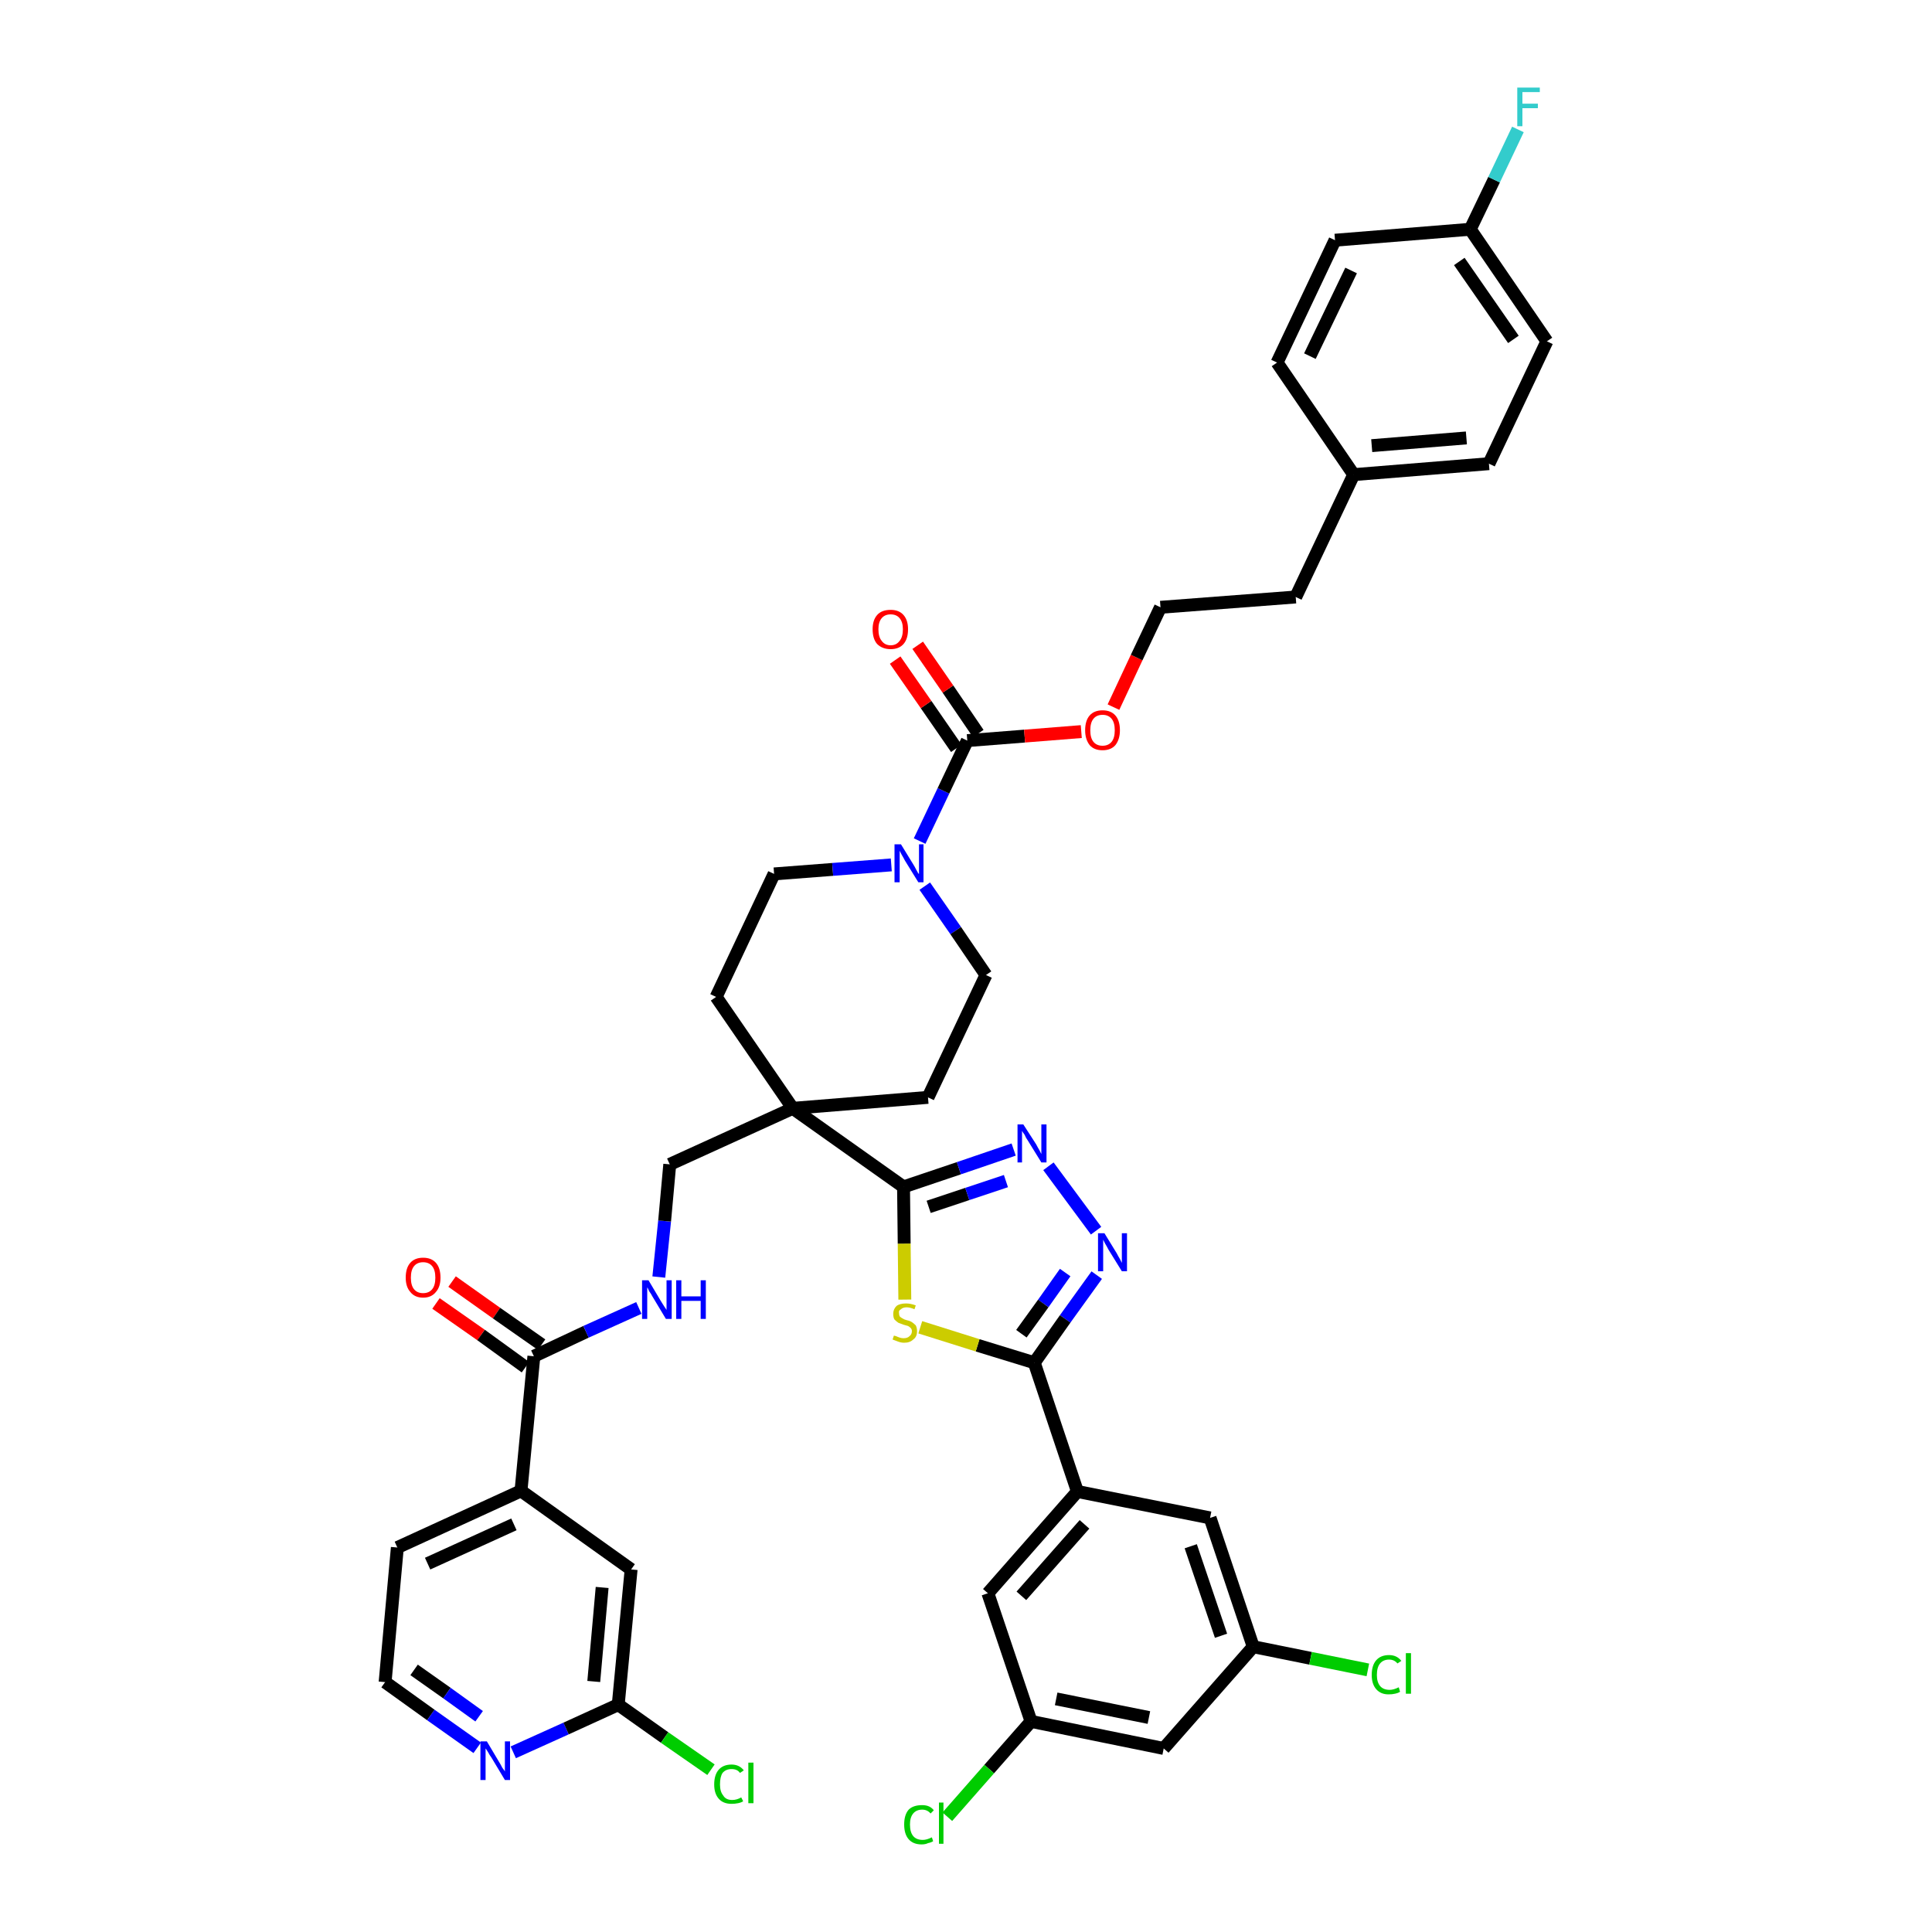 <?xml version='1.0' encoding='iso-8859-1'?>
<svg version='1.1' baseProfile='full'
              xmlns='http://www.w3.org/2000/svg'
                      xmlns:rdkit='http://www.rdkit.org/xml'
                      xmlns:xlink='http://www.w3.org/1999/xlink'
                  xml:space='preserve'
width='300px' height='300px' viewBox='0 0 300 300'>
<!-- END OF HEADER -->
<path class='bond-0 atom-0 atom-1' d='M 67.7,202.4 L 74.7,207.3' style='fill:none;fill-rule:evenodd;stroke:#FF0000;stroke-width:2.0px;stroke-linecap:butt;stroke-linejoin:miter;stroke-opacity:1' />
<path class='bond-0 atom-0 atom-1' d='M 74.7,207.3 L 81.6,212.3' style='fill:none;fill-rule:evenodd;stroke:#000000;stroke-width:2.0px;stroke-linecap:butt;stroke-linejoin:miter;stroke-opacity:1' />
<path class='bond-0 atom-0 atom-1' d='M 70.2,199.0 L 77.1,203.9' style='fill:none;fill-rule:evenodd;stroke:#FF0000;stroke-width:2.0px;stroke-linecap:butt;stroke-linejoin:miter;stroke-opacity:1' />
<path class='bond-0 atom-0 atom-1' d='M 77.1,203.9 L 84.1,208.8' style='fill:none;fill-rule:evenodd;stroke:#000000;stroke-width:2.0px;stroke-linecap:butt;stroke-linejoin:miter;stroke-opacity:1' />
<path class='bond-1 atom-1 atom-2' d='M 82.9,210.6 L 91.0,206.8' style='fill:none;fill-rule:evenodd;stroke:#000000;stroke-width:2.0px;stroke-linecap:butt;stroke-linejoin:miter;stroke-opacity:1' />
<path class='bond-1 atom-1 atom-2' d='M 91.0,206.8 L 99.2,203.1' style='fill:none;fill-rule:evenodd;stroke:#0000FF;stroke-width:2.0px;stroke-linecap:butt;stroke-linejoin:miter;stroke-opacity:1' />
<path class='bond-34 atom-1 atom-35' d='M 82.9,210.6 L 80.9,231.5' style='fill:none;fill-rule:evenodd;stroke:#000000;stroke-width:2.0px;stroke-linecap:butt;stroke-linejoin:miter;stroke-opacity:1' />
<path class='bond-2 atom-2 atom-3' d='M 102.3,198.3 L 103.2,189.6' style='fill:none;fill-rule:evenodd;stroke:#0000FF;stroke-width:2.0px;stroke-linecap:butt;stroke-linejoin:miter;stroke-opacity:1' />
<path class='bond-2 atom-2 atom-3' d='M 103.2,189.6 L 104.0,180.8' style='fill:none;fill-rule:evenodd;stroke:#000000;stroke-width:2.0px;stroke-linecap:butt;stroke-linejoin:miter;stroke-opacity:1' />
<path class='bond-3 atom-3 atom-4' d='M 104.0,180.8 L 123.1,172.1' style='fill:none;fill-rule:evenodd;stroke:#000000;stroke-width:2.0px;stroke-linecap:butt;stroke-linejoin:miter;stroke-opacity:1' />
<path class='bond-4 atom-4 atom-5' d='M 123.1,172.1 L 140.3,184.3' style='fill:none;fill-rule:evenodd;stroke:#000000;stroke-width:2.0px;stroke-linecap:butt;stroke-linejoin:miter;stroke-opacity:1' />
<path class='bond-17 atom-4 atom-18' d='M 123.1,172.1 L 111.2,154.8' style='fill:none;fill-rule:evenodd;stroke:#000000;stroke-width:2.0px;stroke-linecap:butt;stroke-linejoin:miter;stroke-opacity:1' />
<path class='bond-41 atom-34 atom-4' d='M 144.1,170.4 L 123.1,172.1' style='fill:none;fill-rule:evenodd;stroke:#000000;stroke-width:2.0px;stroke-linecap:butt;stroke-linejoin:miter;stroke-opacity:1' />
<path class='bond-5 atom-5 atom-6' d='M 140.3,184.3 L 148.9,181.4' style='fill:none;fill-rule:evenodd;stroke:#000000;stroke-width:2.0px;stroke-linecap:butt;stroke-linejoin:miter;stroke-opacity:1' />
<path class='bond-5 atom-5 atom-6' d='M 148.9,181.4 L 157.4,178.5' style='fill:none;fill-rule:evenodd;stroke:#0000FF;stroke-width:2.0px;stroke-linecap:butt;stroke-linejoin:miter;stroke-opacity:1' />
<path class='bond-5 atom-5 atom-6' d='M 144.2,187.4 L 150.2,185.4' style='fill:none;fill-rule:evenodd;stroke:#000000;stroke-width:2.0px;stroke-linecap:butt;stroke-linejoin:miter;stroke-opacity:1' />
<path class='bond-5 atom-5 atom-6' d='M 150.2,185.4 L 156.2,183.4' style='fill:none;fill-rule:evenodd;stroke:#0000FF;stroke-width:2.0px;stroke-linecap:butt;stroke-linejoin:miter;stroke-opacity:1' />
<path class='bond-43 atom-17 atom-5' d='M 140.5,201.8 L 140.4,193.1' style='fill:none;fill-rule:evenodd;stroke:#CCCC00;stroke-width:2.0px;stroke-linecap:butt;stroke-linejoin:miter;stroke-opacity:1' />
<path class='bond-43 atom-17 atom-5' d='M 140.4,193.1 L 140.3,184.3' style='fill:none;fill-rule:evenodd;stroke:#000000;stroke-width:2.0px;stroke-linecap:butt;stroke-linejoin:miter;stroke-opacity:1' />
<path class='bond-6 atom-6 atom-7' d='M 162.8,181.1 L 170.2,191.1' style='fill:none;fill-rule:evenodd;stroke:#0000FF;stroke-width:2.0px;stroke-linecap:butt;stroke-linejoin:miter;stroke-opacity:1' />
<path class='bond-7 atom-7 atom-8' d='M 170.3,198.0 L 165.4,204.8' style='fill:none;fill-rule:evenodd;stroke:#0000FF;stroke-width:2.0px;stroke-linecap:butt;stroke-linejoin:miter;stroke-opacity:1' />
<path class='bond-7 atom-7 atom-8' d='M 165.4,204.8 L 160.6,211.6' style='fill:none;fill-rule:evenodd;stroke:#000000;stroke-width:2.0px;stroke-linecap:butt;stroke-linejoin:miter;stroke-opacity:1' />
<path class='bond-7 atom-7 atom-8' d='M 165.4,197.6 L 162.0,202.4' style='fill:none;fill-rule:evenodd;stroke:#0000FF;stroke-width:2.0px;stroke-linecap:butt;stroke-linejoin:miter;stroke-opacity:1' />
<path class='bond-7 atom-7 atom-8' d='M 162.0,202.4 L 158.6,207.1' style='fill:none;fill-rule:evenodd;stroke:#000000;stroke-width:2.0px;stroke-linecap:butt;stroke-linejoin:miter;stroke-opacity:1' />
<path class='bond-8 atom-8 atom-9' d='M 160.6,211.6 L 167.3,231.6' style='fill:none;fill-rule:evenodd;stroke:#000000;stroke-width:2.0px;stroke-linecap:butt;stroke-linejoin:miter;stroke-opacity:1' />
<path class='bond-16 atom-8 atom-17' d='M 160.6,211.6 L 151.8,208.9' style='fill:none;fill-rule:evenodd;stroke:#000000;stroke-width:2.0px;stroke-linecap:butt;stroke-linejoin:miter;stroke-opacity:1' />
<path class='bond-16 atom-8 atom-17' d='M 151.8,208.9 L 142.9,206.1' style='fill:none;fill-rule:evenodd;stroke:#CCCC00;stroke-width:2.0px;stroke-linecap:butt;stroke-linejoin:miter;stroke-opacity:1' />
<path class='bond-9 atom-9 atom-10' d='M 167.3,231.6 L 153.4,247.4' style='fill:none;fill-rule:evenodd;stroke:#000000;stroke-width:2.0px;stroke-linecap:butt;stroke-linejoin:miter;stroke-opacity:1' />
<path class='bond-9 atom-9 atom-10' d='M 168.4,236.7 L 158.6,247.8' style='fill:none;fill-rule:evenodd;stroke:#000000;stroke-width:2.0px;stroke-linecap:butt;stroke-linejoin:miter;stroke-opacity:1' />
<path class='bond-45 atom-16 atom-9' d='M 187.9,235.7 L 167.3,231.6' style='fill:none;fill-rule:evenodd;stroke:#000000;stroke-width:2.0px;stroke-linecap:butt;stroke-linejoin:miter;stroke-opacity:1' />
<path class='bond-10 atom-10 atom-11' d='M 153.4,247.4 L 160.1,267.3' style='fill:none;fill-rule:evenodd;stroke:#000000;stroke-width:2.0px;stroke-linecap:butt;stroke-linejoin:miter;stroke-opacity:1' />
<path class='bond-11 atom-11 atom-12' d='M 160.1,267.3 L 153.6,274.7' style='fill:none;fill-rule:evenodd;stroke:#000000;stroke-width:2.0px;stroke-linecap:butt;stroke-linejoin:miter;stroke-opacity:1' />
<path class='bond-11 atom-11 atom-12' d='M 153.6,274.7 L 147.1,282.1' style='fill:none;fill-rule:evenodd;stroke:#00CC00;stroke-width:2.0px;stroke-linecap:butt;stroke-linejoin:miter;stroke-opacity:1' />
<path class='bond-12 atom-11 atom-13' d='M 160.1,267.3 L 180.7,271.5' style='fill:none;fill-rule:evenodd;stroke:#000000;stroke-width:2.0px;stroke-linecap:butt;stroke-linejoin:miter;stroke-opacity:1' />
<path class='bond-12 atom-11 atom-13' d='M 164.0,263.8 L 178.4,266.7' style='fill:none;fill-rule:evenodd;stroke:#000000;stroke-width:2.0px;stroke-linecap:butt;stroke-linejoin:miter;stroke-opacity:1' />
<path class='bond-13 atom-13 atom-14' d='M 180.7,271.5 L 194.6,255.7' style='fill:none;fill-rule:evenodd;stroke:#000000;stroke-width:2.0px;stroke-linecap:butt;stroke-linejoin:miter;stroke-opacity:1' />
<path class='bond-14 atom-14 atom-15' d='M 194.6,255.7 L 203.5,257.5' style='fill:none;fill-rule:evenodd;stroke:#000000;stroke-width:2.0px;stroke-linecap:butt;stroke-linejoin:miter;stroke-opacity:1' />
<path class='bond-14 atom-14 atom-15' d='M 203.5,257.5 L 212.4,259.3' style='fill:none;fill-rule:evenodd;stroke:#00CC00;stroke-width:2.0px;stroke-linecap:butt;stroke-linejoin:miter;stroke-opacity:1' />
<path class='bond-15 atom-14 atom-16' d='M 194.6,255.7 L 187.9,235.7' style='fill:none;fill-rule:evenodd;stroke:#000000;stroke-width:2.0px;stroke-linecap:butt;stroke-linejoin:miter;stroke-opacity:1' />
<path class='bond-15 atom-14 atom-16' d='M 189.6,254.0 L 184.9,240.1' style='fill:none;fill-rule:evenodd;stroke:#000000;stroke-width:2.0px;stroke-linecap:butt;stroke-linejoin:miter;stroke-opacity:1' />
<path class='bond-18 atom-18 atom-19' d='M 111.2,154.8 L 120.2,135.7' style='fill:none;fill-rule:evenodd;stroke:#000000;stroke-width:2.0px;stroke-linecap:butt;stroke-linejoin:miter;stroke-opacity:1' />
<path class='bond-19 atom-19 atom-20' d='M 120.2,135.7 L 129.3,135.0' style='fill:none;fill-rule:evenodd;stroke:#000000;stroke-width:2.0px;stroke-linecap:butt;stroke-linejoin:miter;stroke-opacity:1' />
<path class='bond-19 atom-19 atom-20' d='M 129.3,135.0 L 138.4,134.3' style='fill:none;fill-rule:evenodd;stroke:#0000FF;stroke-width:2.0px;stroke-linecap:butt;stroke-linejoin:miter;stroke-opacity:1' />
<path class='bond-20 atom-20 atom-21' d='M 142.8,130.6 L 146.5,122.8' style='fill:none;fill-rule:evenodd;stroke:#0000FF;stroke-width:2.0px;stroke-linecap:butt;stroke-linejoin:miter;stroke-opacity:1' />
<path class='bond-20 atom-20 atom-21' d='M 146.5,122.8 L 150.2,115.0' style='fill:none;fill-rule:evenodd;stroke:#000000;stroke-width:2.0px;stroke-linecap:butt;stroke-linejoin:miter;stroke-opacity:1' />
<path class='bond-32 atom-20 atom-33' d='M 143.6,137.6 L 148.4,144.5' style='fill:none;fill-rule:evenodd;stroke:#0000FF;stroke-width:2.0px;stroke-linecap:butt;stroke-linejoin:miter;stroke-opacity:1' />
<path class='bond-32 atom-20 atom-33' d='M 148.4,144.5 L 153.1,151.4' style='fill:none;fill-rule:evenodd;stroke:#000000;stroke-width:2.0px;stroke-linecap:butt;stroke-linejoin:miter;stroke-opacity:1' />
<path class='bond-21 atom-21 atom-22' d='M 151.9,113.9 L 147.2,107.0' style='fill:none;fill-rule:evenodd;stroke:#000000;stroke-width:2.0px;stroke-linecap:butt;stroke-linejoin:miter;stroke-opacity:1' />
<path class='bond-21 atom-21 atom-22' d='M 147.2,107.0 L 142.5,100.2' style='fill:none;fill-rule:evenodd;stroke:#FF0000;stroke-width:2.0px;stroke-linecap:butt;stroke-linejoin:miter;stroke-opacity:1' />
<path class='bond-21 atom-21 atom-22' d='M 148.5,116.2 L 143.8,109.4' style='fill:none;fill-rule:evenodd;stroke:#000000;stroke-width:2.0px;stroke-linecap:butt;stroke-linejoin:miter;stroke-opacity:1' />
<path class='bond-21 atom-21 atom-22' d='M 143.8,109.4 L 139.0,102.5' style='fill:none;fill-rule:evenodd;stroke:#FF0000;stroke-width:2.0px;stroke-linecap:butt;stroke-linejoin:miter;stroke-opacity:1' />
<path class='bond-22 atom-21 atom-23' d='M 150.2,115.0 L 159.1,114.3' style='fill:none;fill-rule:evenodd;stroke:#000000;stroke-width:2.0px;stroke-linecap:butt;stroke-linejoin:miter;stroke-opacity:1' />
<path class='bond-22 atom-21 atom-23' d='M 159.1,114.3 L 167.9,113.6' style='fill:none;fill-rule:evenodd;stroke:#FF0000;stroke-width:2.0px;stroke-linecap:butt;stroke-linejoin:miter;stroke-opacity:1' />
<path class='bond-23 atom-23 atom-24' d='M 172.9,109.8 L 176.5,102.1' style='fill:none;fill-rule:evenodd;stroke:#FF0000;stroke-width:2.0px;stroke-linecap:butt;stroke-linejoin:miter;stroke-opacity:1' />
<path class='bond-23 atom-23 atom-24' d='M 176.5,102.1 L 180.2,94.3' style='fill:none;fill-rule:evenodd;stroke:#000000;stroke-width:2.0px;stroke-linecap:butt;stroke-linejoin:miter;stroke-opacity:1' />
<path class='bond-24 atom-24 atom-25' d='M 180.2,94.3 L 201.2,92.7' style='fill:none;fill-rule:evenodd;stroke:#000000;stroke-width:2.0px;stroke-linecap:butt;stroke-linejoin:miter;stroke-opacity:1' />
<path class='bond-25 atom-25 atom-26' d='M 201.2,92.7 L 210.2,73.7' style='fill:none;fill-rule:evenodd;stroke:#000000;stroke-width:2.0px;stroke-linecap:butt;stroke-linejoin:miter;stroke-opacity:1' />
<path class='bond-26 atom-26 atom-27' d='M 210.2,73.7 L 231.2,72.0' style='fill:none;fill-rule:evenodd;stroke:#000000;stroke-width:2.0px;stroke-linecap:butt;stroke-linejoin:miter;stroke-opacity:1' />
<path class='bond-26 atom-26 atom-27' d='M 213.0,69.2 L 227.7,68.0' style='fill:none;fill-rule:evenodd;stroke:#000000;stroke-width:2.0px;stroke-linecap:butt;stroke-linejoin:miter;stroke-opacity:1' />
<path class='bond-44 atom-32 atom-26' d='M 198.3,56.3 L 210.2,73.7' style='fill:none;fill-rule:evenodd;stroke:#000000;stroke-width:2.0px;stroke-linecap:butt;stroke-linejoin:miter;stroke-opacity:1' />
<path class='bond-27 atom-27 atom-28' d='M 231.2,72.0 L 240.2,53.0' style='fill:none;fill-rule:evenodd;stroke:#000000;stroke-width:2.0px;stroke-linecap:butt;stroke-linejoin:miter;stroke-opacity:1' />
<path class='bond-28 atom-28 atom-29' d='M 240.2,53.0 L 228.3,35.6' style='fill:none;fill-rule:evenodd;stroke:#000000;stroke-width:2.0px;stroke-linecap:butt;stroke-linejoin:miter;stroke-opacity:1' />
<path class='bond-28 atom-28 atom-29' d='M 235.0,52.7 L 226.6,40.6' style='fill:none;fill-rule:evenodd;stroke:#000000;stroke-width:2.0px;stroke-linecap:butt;stroke-linejoin:miter;stroke-opacity:1' />
<path class='bond-29 atom-29 atom-30' d='M 228.3,35.6 L 232.0,27.9' style='fill:none;fill-rule:evenodd;stroke:#000000;stroke-width:2.0px;stroke-linecap:butt;stroke-linejoin:miter;stroke-opacity:1' />
<path class='bond-29 atom-29 atom-30' d='M 232.0,27.9 L 235.7,20.1' style='fill:none;fill-rule:evenodd;stroke:#33CCCC;stroke-width:2.0px;stroke-linecap:butt;stroke-linejoin:miter;stroke-opacity:1' />
<path class='bond-30 atom-29 atom-31' d='M 228.3,35.6 L 207.3,37.3' style='fill:none;fill-rule:evenodd;stroke:#000000;stroke-width:2.0px;stroke-linecap:butt;stroke-linejoin:miter;stroke-opacity:1' />
<path class='bond-31 atom-31 atom-32' d='M 207.3,37.3 L 198.3,56.3' style='fill:none;fill-rule:evenodd;stroke:#000000;stroke-width:2.0px;stroke-linecap:butt;stroke-linejoin:miter;stroke-opacity:1' />
<path class='bond-31 atom-31 atom-32' d='M 209.8,42.0 L 203.4,55.3' style='fill:none;fill-rule:evenodd;stroke:#000000;stroke-width:2.0px;stroke-linecap:butt;stroke-linejoin:miter;stroke-opacity:1' />
<path class='bond-33 atom-33 atom-34' d='M 153.1,151.4 L 144.1,170.4' style='fill:none;fill-rule:evenodd;stroke:#000000;stroke-width:2.0px;stroke-linecap:butt;stroke-linejoin:miter;stroke-opacity:1' />
<path class='bond-35 atom-35 atom-36' d='M 80.9,231.5 L 61.7,240.3' style='fill:none;fill-rule:evenodd;stroke:#000000;stroke-width:2.0px;stroke-linecap:butt;stroke-linejoin:miter;stroke-opacity:1' />
<path class='bond-35 atom-35 atom-36' d='M 79.8,236.7 L 66.4,242.8' style='fill:none;fill-rule:evenodd;stroke:#000000;stroke-width:2.0px;stroke-linecap:butt;stroke-linejoin:miter;stroke-opacity:1' />
<path class='bond-42 atom-41 atom-35' d='M 98.0,243.7 L 80.9,231.5' style='fill:none;fill-rule:evenodd;stroke:#000000;stroke-width:2.0px;stroke-linecap:butt;stroke-linejoin:miter;stroke-opacity:1' />
<path class='bond-36 atom-36 atom-37' d='M 61.7,240.3 L 59.8,261.2' style='fill:none;fill-rule:evenodd;stroke:#000000;stroke-width:2.0px;stroke-linecap:butt;stroke-linejoin:miter;stroke-opacity:1' />
<path class='bond-37 atom-37 atom-38' d='M 59.8,261.2 L 66.9,266.3' style='fill:none;fill-rule:evenodd;stroke:#000000;stroke-width:2.0px;stroke-linecap:butt;stroke-linejoin:miter;stroke-opacity:1' />
<path class='bond-37 atom-37 atom-38' d='M 66.9,266.3 L 74.1,271.4' style='fill:none;fill-rule:evenodd;stroke:#0000FF;stroke-width:2.0px;stroke-linecap:butt;stroke-linejoin:miter;stroke-opacity:1' />
<path class='bond-37 atom-37 atom-38' d='M 64.3,259.3 L 69.4,262.9' style='fill:none;fill-rule:evenodd;stroke:#000000;stroke-width:2.0px;stroke-linecap:butt;stroke-linejoin:miter;stroke-opacity:1' />
<path class='bond-37 atom-37 atom-38' d='M 69.4,262.9 L 74.4,266.5' style='fill:none;fill-rule:evenodd;stroke:#0000FF;stroke-width:2.0px;stroke-linecap:butt;stroke-linejoin:miter;stroke-opacity:1' />
<path class='bond-38 atom-38 atom-39' d='M 79.7,272.1 L 87.9,268.4' style='fill:none;fill-rule:evenodd;stroke:#0000FF;stroke-width:2.0px;stroke-linecap:butt;stroke-linejoin:miter;stroke-opacity:1' />
<path class='bond-38 atom-38 atom-39' d='M 87.9,268.4 L 96.0,264.7' style='fill:none;fill-rule:evenodd;stroke:#000000;stroke-width:2.0px;stroke-linecap:butt;stroke-linejoin:miter;stroke-opacity:1' />
<path class='bond-39 atom-39 atom-40' d='M 96.0,264.7 L 103.2,269.8' style='fill:none;fill-rule:evenodd;stroke:#000000;stroke-width:2.0px;stroke-linecap:butt;stroke-linejoin:miter;stroke-opacity:1' />
<path class='bond-39 atom-39 atom-40' d='M 103.2,269.8 L 110.4,274.8' style='fill:none;fill-rule:evenodd;stroke:#00CC00;stroke-width:2.0px;stroke-linecap:butt;stroke-linejoin:miter;stroke-opacity:1' />
<path class='bond-40 atom-39 atom-41' d='M 96.0,264.7 L 98.0,243.7' style='fill:none;fill-rule:evenodd;stroke:#000000;stroke-width:2.0px;stroke-linecap:butt;stroke-linejoin:miter;stroke-opacity:1' />
<path class='bond-40 atom-39 atom-41' d='M 92.2,261.1 L 93.5,246.5' style='fill:none;fill-rule:evenodd;stroke:#000000;stroke-width:2.0px;stroke-linecap:butt;stroke-linejoin:miter;stroke-opacity:1' />
<path  class='atom-0' d='M 63.0 198.4
Q 63.0 196.9, 63.7 196.1
Q 64.4 195.3, 65.7 195.3
Q 67.0 195.3, 67.7 196.1
Q 68.4 196.9, 68.4 198.4
Q 68.4 199.8, 67.7 200.6
Q 67.0 201.5, 65.7 201.5
Q 64.4 201.5, 63.7 200.6
Q 63.0 199.8, 63.0 198.4
M 65.7 200.8
Q 66.6 200.8, 67.1 200.2
Q 67.6 199.6, 67.6 198.4
Q 67.6 197.2, 67.1 196.6
Q 66.6 196.0, 65.7 196.0
Q 64.8 196.0, 64.3 196.6
Q 63.8 197.2, 63.8 198.4
Q 63.8 199.6, 64.3 200.2
Q 64.8 200.8, 65.7 200.8
' fill='#FF0000'/>
<path  class='atom-2' d='M 100.7 198.8
L 102.6 202.0
Q 102.8 202.3, 103.1 202.8
Q 103.5 203.4, 103.5 203.4
L 103.5 198.8
L 104.3 198.8
L 104.3 204.8
L 103.4 204.8
L 101.3 201.3
Q 101.1 200.9, 100.8 200.5
Q 100.6 200.0, 100.5 199.9
L 100.5 204.8
L 99.7 204.8
L 99.7 198.8
L 100.7 198.8
' fill='#0000FF'/>
<path  class='atom-2' d='M 105.0 198.8
L 105.8 198.8
L 105.8 201.3
L 108.8 201.3
L 108.8 198.8
L 109.6 198.8
L 109.6 204.8
L 108.8 204.8
L 108.8 202.0
L 105.8 202.0
L 105.8 204.8
L 105.0 204.8
L 105.0 198.8
' fill='#0000FF'/>
<path  class='atom-6' d='M 158.9 174.6
L 160.9 177.7
Q 161.1 178.1, 161.4 178.6
Q 161.7 179.2, 161.7 179.2
L 161.7 174.6
L 162.5 174.6
L 162.5 180.5
L 161.7 180.5
L 159.6 177.1
Q 159.3 176.7, 159.1 176.2
Q 158.8 175.8, 158.7 175.6
L 158.7 180.5
L 158.0 180.5
L 158.0 174.6
L 158.9 174.6
' fill='#0000FF'/>
<path  class='atom-7' d='M 171.5 191.5
L 173.4 194.6
Q 173.6 195.0, 173.9 195.5
Q 174.2 196.1, 174.2 196.1
L 174.2 191.5
L 175.0 191.5
L 175.0 197.4
L 174.2 197.4
L 172.1 194.0
Q 171.9 193.6, 171.6 193.1
Q 171.4 192.7, 171.3 192.5
L 171.3 197.4
L 170.5 197.4
L 170.5 191.5
L 171.5 191.5
' fill='#0000FF'/>
<path  class='atom-12' d='M 140.4 283.3
Q 140.4 281.8, 141.1 281.0
Q 141.8 280.3, 143.2 280.3
Q 144.4 280.3, 145.0 281.1
L 144.5 281.6
Q 144.0 281.0, 143.2 281.0
Q 142.3 281.0, 141.8 281.6
Q 141.3 282.2, 141.3 283.3
Q 141.3 284.5, 141.8 285.1
Q 142.3 285.7, 143.3 285.7
Q 143.9 285.7, 144.7 285.3
L 144.9 285.9
Q 144.6 286.1, 144.1 286.2
Q 143.7 286.4, 143.1 286.4
Q 141.8 286.4, 141.1 285.6
Q 140.4 284.8, 140.4 283.3
' fill='#00CC00'/>
<path  class='atom-12' d='M 145.8 279.9
L 146.5 279.9
L 146.5 286.3
L 145.8 286.3
L 145.8 279.9
' fill='#00CC00'/>
<path  class='atom-15' d='M 213.0 260.1
Q 213.0 258.6, 213.7 257.8
Q 214.4 257.0, 215.7 257.0
Q 216.9 257.0, 217.6 257.9
L 217.0 258.3
Q 216.5 257.7, 215.7 257.7
Q 214.8 257.7, 214.3 258.3
Q 213.8 258.9, 213.8 260.1
Q 213.8 261.2, 214.3 261.8
Q 214.8 262.4, 215.8 262.4
Q 216.4 262.4, 217.2 262.0
L 217.4 262.7
Q 217.1 262.9, 216.6 263.0
Q 216.2 263.1, 215.6 263.1
Q 214.4 263.1, 213.7 262.3
Q 213.0 261.5, 213.0 260.1
' fill='#00CC00'/>
<path  class='atom-15' d='M 218.3 256.7
L 219.1 256.7
L 219.1 263.0
L 218.3 263.0
L 218.3 256.7
' fill='#00CC00'/>
<path  class='atom-17' d='M 138.8 207.4
Q 138.9 207.4, 139.2 207.5
Q 139.4 207.6, 139.7 207.7
Q 140.0 207.8, 140.3 207.8
Q 140.9 207.8, 141.2 207.5
Q 141.6 207.2, 141.6 206.7
Q 141.6 206.4, 141.4 206.2
Q 141.2 206.0, 141.0 205.9
Q 140.7 205.8, 140.3 205.7
Q 139.8 205.5, 139.5 205.4
Q 139.2 205.2, 138.9 204.9
Q 138.7 204.6, 138.7 204.0
Q 138.7 203.3, 139.2 202.8
Q 139.7 202.4, 140.7 202.4
Q 141.4 202.4, 142.2 202.7
L 142.0 203.3
Q 141.3 203.0, 140.8 203.0
Q 140.2 203.0, 139.9 203.3
Q 139.5 203.5, 139.6 203.9
Q 139.6 204.2, 139.7 204.4
Q 139.9 204.6, 140.1 204.7
Q 140.4 204.9, 140.8 205.0
Q 141.3 205.1, 141.6 205.3
Q 141.9 205.5, 142.2 205.8
Q 142.4 206.2, 142.4 206.7
Q 142.4 207.6, 141.8 208.0
Q 141.3 208.5, 140.4 208.5
Q 139.9 208.5, 139.4 208.3
Q 139.1 208.2, 138.6 208.0
L 138.8 207.4
' fill='#CCCC00'/>
<path  class='atom-20' d='M 139.9 131.1
L 141.8 134.2
Q 142.0 134.5, 142.3 135.1
Q 142.6 135.7, 142.7 135.7
L 142.7 131.1
L 143.4 131.1
L 143.4 137.0
L 142.6 137.0
L 140.5 133.6
Q 140.3 133.2, 140.0 132.7
Q 139.8 132.3, 139.7 132.1
L 139.7 137.0
L 138.9 137.0
L 138.9 131.1
L 139.9 131.1
' fill='#0000FF'/>
<path  class='atom-22' d='M 135.5 97.7
Q 135.5 96.3, 136.2 95.5
Q 136.9 94.7, 138.3 94.7
Q 139.6 94.7, 140.3 95.5
Q 141.0 96.3, 141.0 97.7
Q 141.0 99.2, 140.3 100.0
Q 139.6 100.8, 138.3 100.8
Q 137.0 100.8, 136.2 100.0
Q 135.5 99.2, 135.5 97.7
M 138.3 100.2
Q 139.2 100.2, 139.7 99.5
Q 140.2 98.9, 140.2 97.7
Q 140.2 96.6, 139.7 96.0
Q 139.2 95.4, 138.3 95.4
Q 137.4 95.4, 136.9 96.0
Q 136.4 96.6, 136.4 97.7
Q 136.4 98.9, 136.9 99.5
Q 137.4 100.2, 138.3 100.2
' fill='#FF0000'/>
<path  class='atom-23' d='M 168.5 113.4
Q 168.5 111.9, 169.2 111.1
Q 169.9 110.3, 171.2 110.3
Q 172.5 110.3, 173.2 111.1
Q 173.9 111.9, 173.9 113.4
Q 173.9 114.8, 173.2 115.7
Q 172.5 116.5, 171.2 116.5
Q 169.9 116.5, 169.2 115.7
Q 168.5 114.8, 168.5 113.4
M 171.2 115.8
Q 172.1 115.8, 172.6 115.2
Q 173.1 114.6, 173.1 113.4
Q 173.1 112.2, 172.6 111.6
Q 172.1 111.0, 171.2 111.0
Q 170.3 111.0, 169.8 111.6
Q 169.3 112.2, 169.3 113.4
Q 169.3 114.6, 169.8 115.2
Q 170.3 115.8, 171.2 115.8
' fill='#FF0000'/>
<path  class='atom-30' d='M 235.6 13.6
L 239.1 13.6
L 239.1 14.3
L 236.4 14.3
L 236.4 16.1
L 238.8 16.1
L 238.8 16.8
L 236.4 16.8
L 236.4 19.6
L 235.6 19.6
L 235.6 13.6
' fill='#33CCCC'/>
<path  class='atom-38' d='M 75.6 270.4
L 77.5 273.6
Q 77.7 273.9, 78.0 274.5
Q 78.4 275.0, 78.4 275.1
L 78.4 270.4
L 79.2 270.4
L 79.2 276.4
L 78.4 276.4
L 76.3 272.9
Q 76.0 272.5, 75.8 272.1
Q 75.5 271.6, 75.4 271.5
L 75.4 276.4
L 74.6 276.4
L 74.6 270.4
L 75.6 270.4
' fill='#0000FF'/>
<path  class='atom-40' d='M 110.9 277.1
Q 110.9 275.6, 111.6 274.8
Q 112.3 274.0, 113.6 274.0
Q 114.8 274.0, 115.5 274.9
L 114.9 275.3
Q 114.5 274.7, 113.6 274.7
Q 112.7 274.7, 112.2 275.3
Q 111.8 275.9, 111.8 277.1
Q 111.8 278.2, 112.3 278.8
Q 112.7 279.5, 113.7 279.5
Q 114.4 279.5, 115.1 279.1
L 115.4 279.7
Q 115.1 279.9, 114.6 280.0
Q 114.1 280.1, 113.6 280.1
Q 112.3 280.1, 111.6 279.3
Q 110.9 278.5, 110.9 277.1
' fill='#00CC00'/>
<path  class='atom-40' d='M 116.2 273.7
L 117.0 273.7
L 117.0 280.0
L 116.2 280.0
L 116.2 273.7
' fill='#00CC00'/>
</svg>

